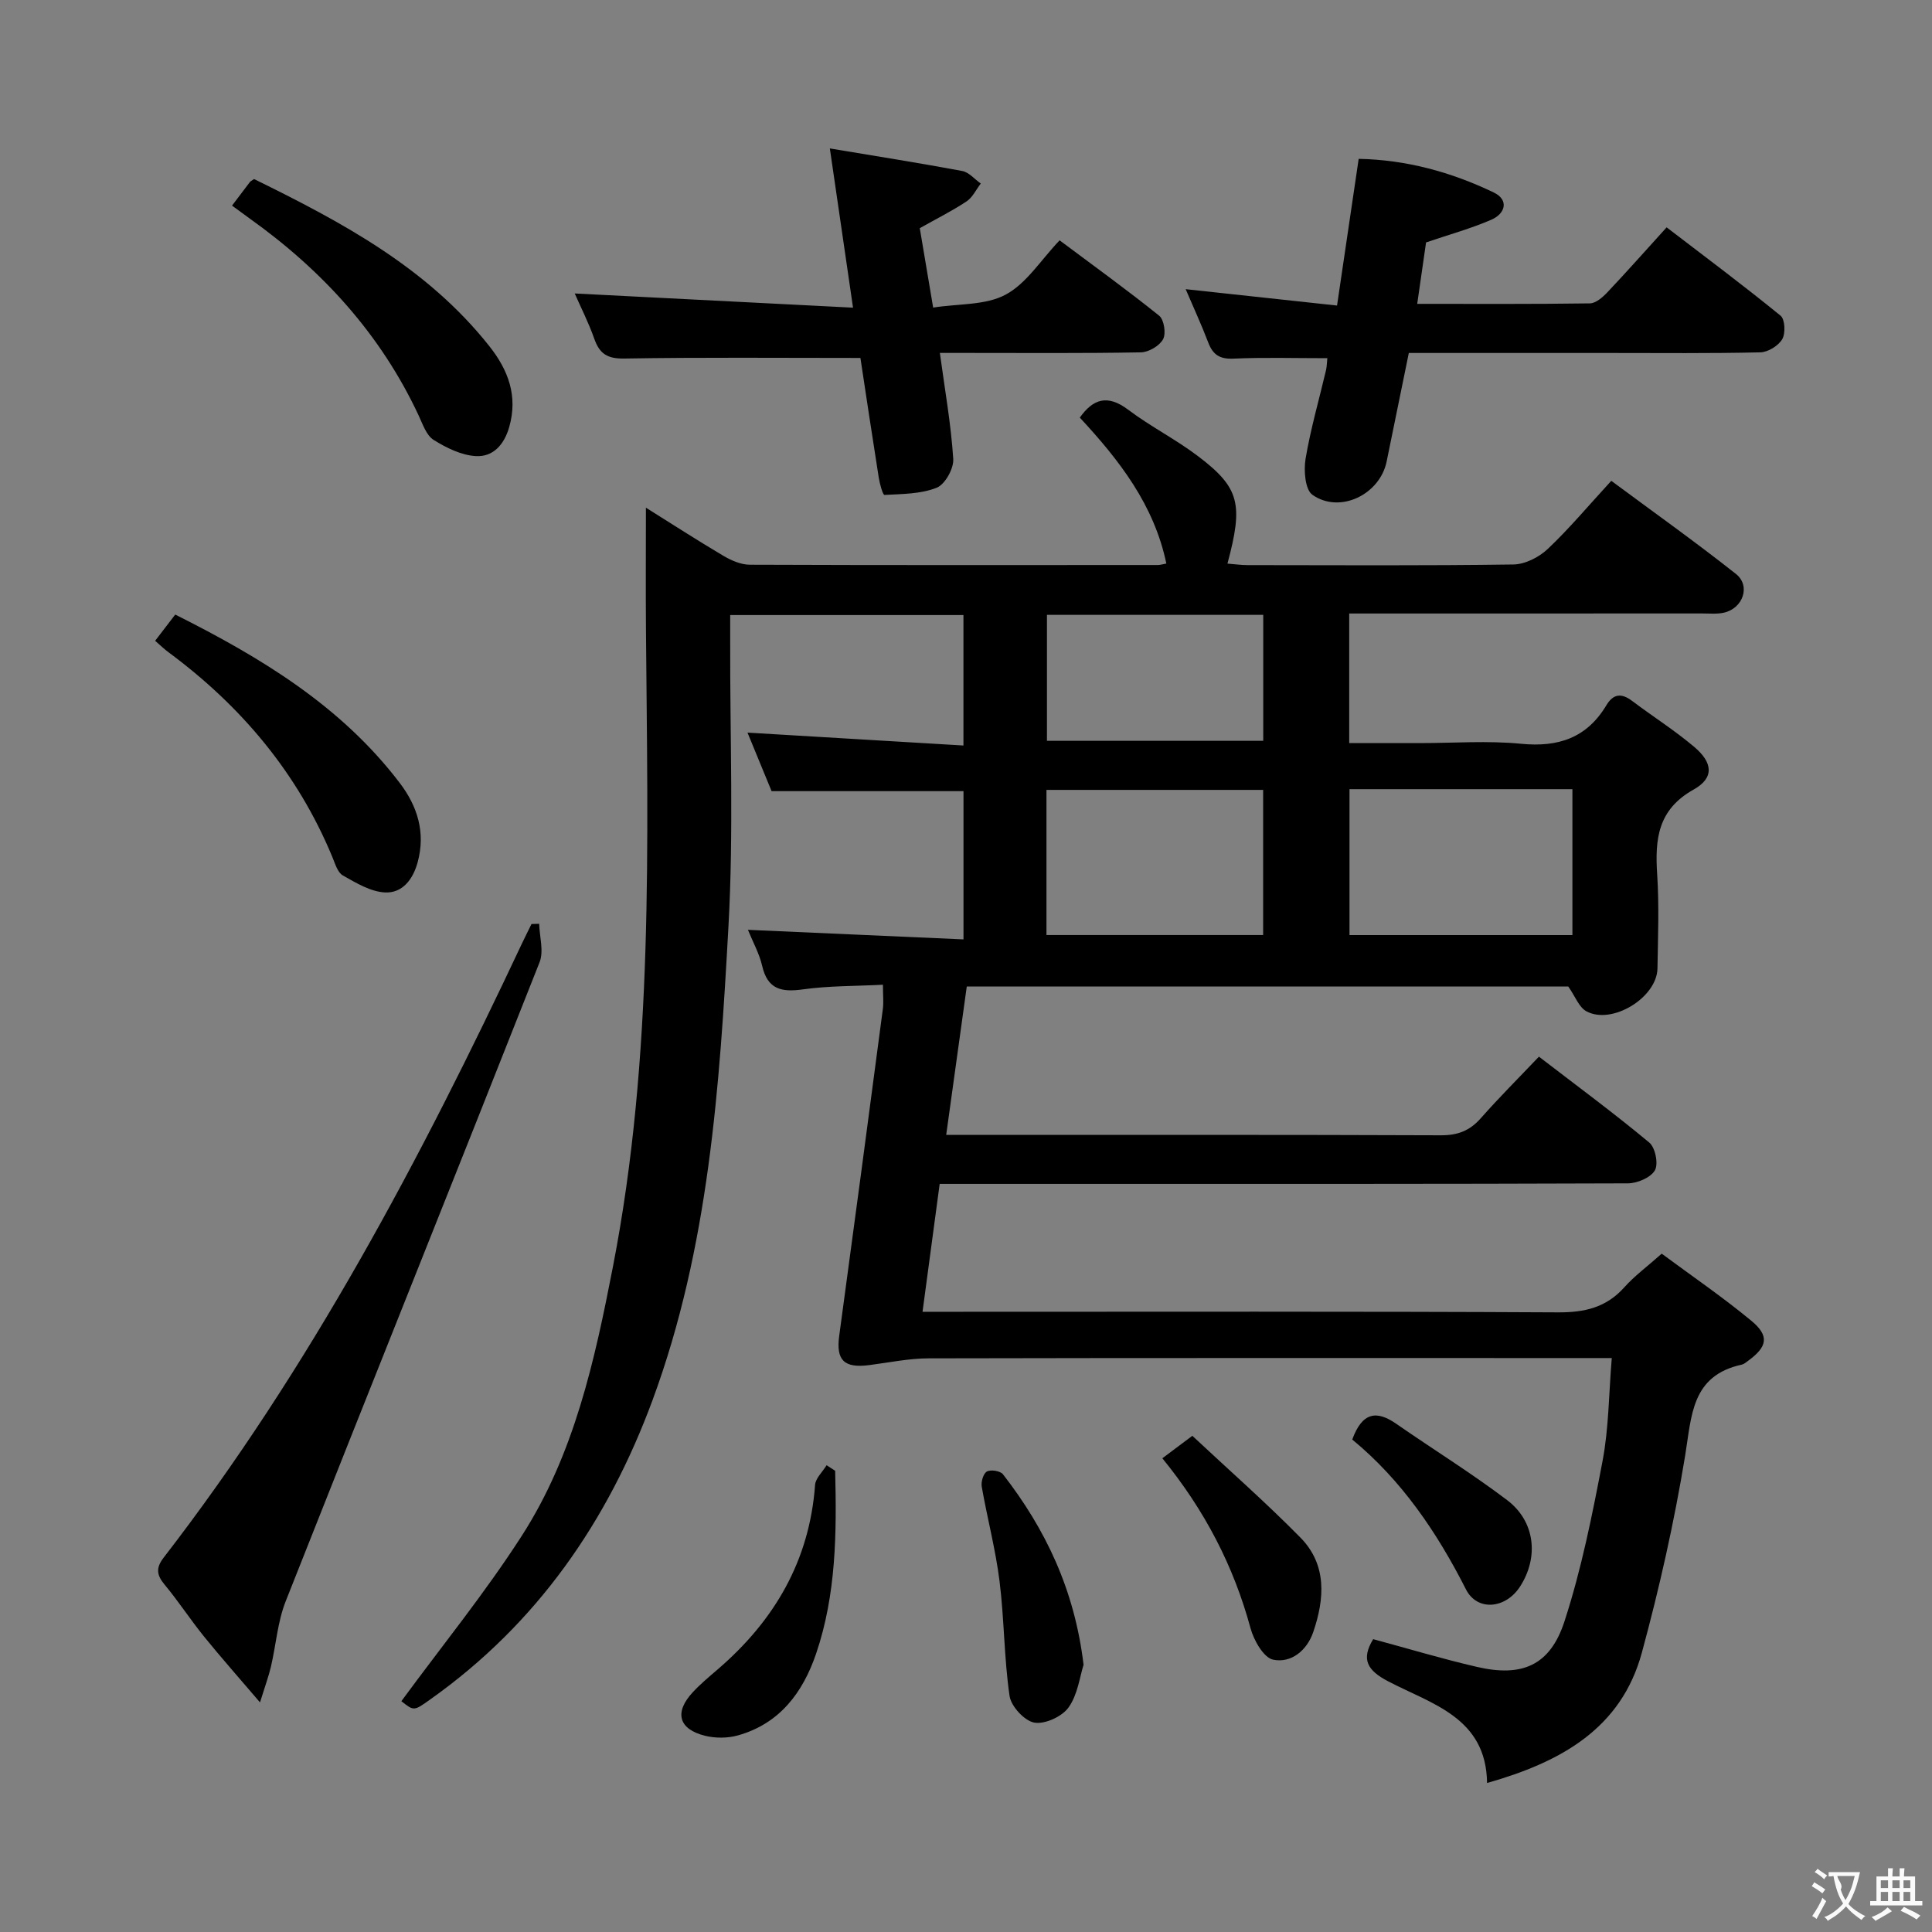 <svg enable-background="new 0 0 400 400" viewBox="0 0 400 400" xmlns="http://www.w3.org/2000/svg"><rect x="0" y="0" width="400" height="400" fill="#808080" stroke="none"/><g fill="#010000"><path d="m191 271.59h6.58c41.66 0 83.32-.1 124.98.12 5.54.03 9.99-1 13.74-5.19 2.09-2.34 4.67-4.24 7.74-6.96 6.15 4.56 12.57 8.94 18.53 13.87 3.83 3.16 3.36 5.4-.67 8.33-.4.29-.82.67-1.28.77-10.48 2.28-10.37 10.59-11.74 18.91-2.25 13.7-5.31 27.32-8.95 40.72-4.29 15.77-16.81 22.67-32.05 26.99-.17-13.56-11.45-16.33-20.46-21.04-4.32-2.26-5.68-4.52-3.12-8.74 7.15 1.93 14.26 4.07 21.47 5.74 9.33 2.17 15.15-.26 18.13-9.4 3.52-10.81 5.77-22.08 7.9-33.27 1.28-6.76 1.28-13.77 1.9-21.27-2.55 0-4.5 0-6.45 0-44.99 0-89.99-.04-134.98.06-4.1.01-8.2.87-12.3 1.4-5.24.68-6.9-1.03-6.22-6.06 3.06-22.54 6.06-45.09 9.03-67.64.19-1.43.02-2.91.02-5.05-5.71.29-11.2.21-16.56.96-4.43.62-7.32.01-8.44-4.86-.58-2.53-1.9-4.89-2.95-7.47 14.94.66 29.6 1.31 44.63 1.98 0-10.74 0-20.64 0-30.69-13.09 0-26.13 0-39.73 0-1.51-3.68-3.26-7.94-4.99-12.12 14.97.89 29.63 1.77 44.71 2.67 0-9.54 0-18.1 0-27.01-15.93 0-31.81 0-48.29 0v5.46c-.06 19.66.73 39.37-.36 58.98-1.83 33.17-4.04 66.43-15.7 98.05-9.26 25.11-23.92 46.33-46 61.99-3.42 2.43-3.39 2.48-6.02.39 8.37-11.4 17.29-22.37 24.9-34.19 10.89-16.91 15.13-36.34 18.91-55.81 8.47-43.62 7.18-87.75 6.83-131.84-.07-8.28-.01-16.57-.01-25.26 5.16 3.23 10.53 6.7 16.03 9.96 1.63.96 3.63 1.84 5.46 1.85 28.16.11 56.32.07 84.49.06.49 0 .97-.16 1.77-.3-2.53-12.1-9.65-21.32-17.92-30.22 2.72-3.81 5.67-4.91 10.02-1.63 4.64 3.5 9.91 6.15 14.53 9.67 8.55 6.5 9.33 9.87 6.02 22.19 1.44.11 2.82.31 4.2.31 18.33.02 36.66.13 54.99-.13 2.42-.03 5.3-1.49 7.11-3.2 4.46-4.21 8.42-8.96 13.17-14.12 8.66 6.42 17.4 12.63 25.81 19.28 3.11 2.46 1.45 7.15-2.51 8.02-1.44.32-2.98.16-4.48.16-22.5.01-44.99.01-67.49.01-1.79 0-3.57 0-5.59 0v26.83h14.6c7 0 14.05-.54 20.98.14 7.71.76 13.62-1.22 17.66-7.97 1.43-2.39 3.12-2.57 5.32-.91 4.25 3.2 8.77 6.07 12.83 9.49 3.93 3.3 4.2 6.47-.07 8.86-7.43 4.15-8.04 10.26-7.56 17.55.42 6.47.17 12.99.06 19.49-.1 6.03-9.4 11.75-14.71 8.88-1.55-.84-2.32-3.1-3.76-5.14-40.8 0-82.27 0-124.53 0-1.39 10.01-2.78 20.06-4.26 30.73h5.46c32.33 0 64.66-.05 96.98.08 3.48.01 5.97-.95 8.24-3.53 3.74-4.24 7.74-8.23 12.04-12.75 7.99 6.14 15.6 11.75 22.85 17.79 1.24 1.03 1.92 4.42 1.16 5.74-.87 1.51-3.63 2.69-5.58 2.7-39.66.15-79.32.11-118.98.11-7.66 0-15.32 0-23.52 0-1.15 8.58-2.28 17.04-3.55 26.48zm88.4-108.2v30.21h46.15c0-10.31 0-20.2 0-30.21-15.56 0-30.66 0-46.15 0zm-62.74 30.2h44.86c0-10.31 0-20.21 0-30.05-15.15 0-29.88 0-44.86 0zm.1-40.21h44.78c0-9.02 0-17.6 0-26.08-15.15 0-29.9 0-44.78 0z"/><path d="m274.81 74.16c-6.86 0-13.15-.19-19.42.09-2.83.13-4.26-.78-5.23-3.32-1.4-3.68-3.06-7.26-4.68-11.06 10.45 1.13 20.47 2.21 31.34 3.39 1.51-10.27 2.95-20.03 4.48-30.37 9.83.18 19.15 2.73 27.96 6.96 3.19 1.53 2.43 4.37-.49 5.64-4.22 1.83-8.7 3.06-13.52 4.7-.55 3.8-1.15 8.02-1.83 12.72 12.15 0 23.95.07 35.75-.1 1.22-.02 2.63-1.25 3.6-2.27 3.99-4.22 7.85-8.58 12.29-13.47 7.98 6.11 15.92 12.04 23.59 18.29.92.75 1.05 3.67.34 4.87-.81 1.37-2.95 2.69-4.55 2.72-10.33.24-20.66.13-30.99.13-13.82 0-27.63 0-41.77 0-1.56 7.63-3.06 15.05-4.59 22.47-1.41 6.85-9.69 10.88-15.36 6.9-1.52-1.06-1.83-5.02-1.43-7.44 1.04-6.2 2.81-12.29 4.25-18.42.17-.79.17-1.62.26-2.43z"/><path d="m178.14 74.11c-16.97 0-32.94-.15-48.9.12-3.49.06-5.1-.97-6.2-4.09-1.2-3.41-2.86-6.65-4.05-9.38 19.01.97 37.97 1.93 57.62 2.94-1.7-11.66-3.19-21.93-4.8-32.97 9.57 1.6 18.51 3.01 27.41 4.67 1.39.26 2.56 1.7 3.84 2.6-.97 1.26-1.7 2.87-2.95 3.7-3.02 2-6.28 3.62-9.68 5.54.86 5.09 1.73 10.26 2.77 16.44 5.33-.83 10.87-.45 15.01-2.68 4.32-2.32 7.28-7.16 11.17-11.24 7.19 5.38 14.05 10.32 20.62 15.61 1.01.82 1.45 3.69.8 4.87-.75 1.37-2.98 2.68-4.59 2.71-11.99.22-23.99.12-35.98.12-1.64 0-3.29 0-5.64 0 1.03 7.63 2.31 14.77 2.77 21.95.13 1.99-1.7 5.27-3.43 5.96-3.3 1.31-7.16 1.29-10.81 1.49-.34.02-.98-2.29-1.18-3.56-1.35-8.51-2.62-17.02-3.8-24.8z"/><path d="m53.83 352.46c-4.43-5.19-8.12-9.35-11.61-13.66-2.82-3.49-5.28-7.28-8.15-10.73-1.66-2-1.82-3.46-.18-5.59 30.25-39.16 53.22-82.58 74.19-127.17.63-1.34 1.31-2.66 1.96-4 .53-.02 1.06-.03 1.59-.05.07 2.67.99 5.68.08 7.97-17.42 44.13-35.12 88.16-52.56 132.29-1.68 4.25-2 9.02-3.05 13.52-.48 2.04-1.21 4.01-2.27 7.42z"/><path d="m48.04 42.57c1.32-1.74 2.51-3.33 3.72-4.91.1-.12.27-.19.84-.59 18 8.84 35.82 18.28 48.76 34.66 3.86 4.89 5.9 10.26 4.07 16.68-1.06 3.7-3.37 6.23-6.93 6.02-2.99-.18-6.1-1.71-8.72-3.35-1.5-.94-2.25-3.23-3.09-5.03-7.87-16.87-19.98-30.1-35.01-40.82-1.2-.86-2.38-1.74-3.64-2.66z"/><path d="m32.12 132.67c1.42-1.85 2.7-3.52 4.16-5.43 17.82 8.93 34.37 18.95 46.48 34.86 3.64 4.78 5.4 10.22 3.71 16.42-.99 3.64-3.21 6.41-6.73 6.25-2.99-.13-6.02-1.97-8.76-3.52-1.1-.63-1.61-2.47-2.18-3.84-7.21-17.39-18.86-31.22-33.89-42.35-.91-.67-1.73-1.47-2.79-2.39z"/><path d="m240.65 301.92c1.99-1.49 3.67-2.75 6.21-4.65 7.51 7.03 15.2 13.78 22.36 21.05 5.55 5.63 5.03 12.69 2.67 19.59-1.29 3.78-4.55 6.48-8.29 5.71-1.97-.4-4.02-4.01-4.7-6.54-3.49-12.85-9.43-24.34-18.25-35.16z"/><path d="m172.91 304.51c.32 12.79.24 25.57-3.95 37.88-2.75 8.06-7.56 14.49-16.2 16.91-2.11.59-4.63.6-6.76.08-5.53-1.36-6.45-4.86-2.55-9.04 1.58-1.7 3.38-3.2 5.15-4.72 11.72-10.08 19-22.47 20.15-38.16.1-1.42 1.56-2.73 2.39-4.1.59.38 1.18.76 1.77 1.15z"/><path d="m224.34 344.68c-.78 2.43-1.2 6.15-3.1 8.82-1.35 1.9-4.9 3.53-7.09 3.15-2.04-.36-4.82-3.37-5.13-5.52-1.15-7.87-1.09-15.9-2.08-23.8-.82-6.56-2.54-13-3.68-19.52-.18-1.01.33-2.75 1.07-3.15.8-.44 2.78-.13 3.32.57 8.81 11.34 14.84 23.93 16.69 39.45z"/><path d="m279.97 298.04c2.08-5.72 5.08-6.06 9.09-3.27 7.64 5.3 15.57 10.21 22.97 15.81 5.82 4.4 6.59 11.81 2.7 17.87-3 4.67-8.89 5.2-11.22.61-6.01-11.84-13.33-22.61-23.54-31.02z"/></g><path d="m377.9 391.2c-.2.3-.4.5-.6.8-.7-.6-1.4-1-2.2-1.5.2-.3.4-.5.5-.8.6.4 1.4.8 2.3 1.5zm-1.8 6.1c-.2-.2-.5-.4-.9-.6.4-.6.8-1.2 1.2-1.9s.7-1.3.9-1.9c.3.3.5.5.8.7-.7 1.3-1.4 2.6-2 3.7zm2.2-9c-.3.3-.5.5-.6.8-.6-.6-1.3-1.1-2-1.5.3-.3.5-.5.6-.7.6.5 1.3.9 2 1.4zm.3.2v-.9h2 4.5c-.3 1.3-.6 2.5-1 3.6s-.9 2.1-1.4 3c.4.5 1 1 1.6 1.4s1.2.8 1.9 1.1c-.3.2-.5.4-.8.8-.4-.3-1-.7-1.6-1.2s-1.2-1.1-1.6-1.6c-.5.6-1.1 1.1-1.7 1.6s-1.4.9-2.1 1.4c-.1-.3-.3-.5-.7-.8.6-.2 1.2-.5 1.9-1s1.4-1.1 2-1.8c-.5-.8-.9-1.6-1.2-2.5s-.6-2-.8-3.2c-.4.1-.7.1-1 .1zm2.5 2.7c.3 1 .7 1.7 1 2.2.3-.5.6-1.1 1-2s.6-1.9.9-3h-3.2-.4c.1.9 1.3 1.8.7 2.8z" fill="#fbfafa"/><path d="m396.5 388.5v1.5 3.6h1.5v.9c-.4 0-1 0-1.7 0h-7.9c-.5 0-.9 0-1.2 0v-.9h1.3v-3.5c0-.7 0-1.2 0-1.6h2.4c0-.8 0-1.4 0-1.7h1c0 .3-.1.8-.1 1.7h1.5c0-.8 0-1.4 0-1.7h1c0 .3-.1.9-.1 1.7zm-8.2 9.2c-.2-.3-.5-.5-.8-.8.8-.3 1.4-.6 1.9-.9s1-.7 1.4-1.1c.3.3.6.5.9.8-1.6 1-2.8 1.6-3.4 2zm2.6-6.8v-1.6h-1.5v1.6zm0 2.7v-1.9h-1.5v1.9zm2.4-2.7v-1.6h-1.5v1.6zm0 2.7v-1.9h-1.5v1.9zm.2 2 .7-.8c.4.2.9.5 1.6.8s1.3.7 1.8 1c-.3.3-.5.5-.8.8-.4-.3-1.5-1-3.3-1.8zm2-4.7v-1.6h-1.4v1.6zm0 2.7v-1.9h-1.4v1.9z" fill="#fbfafa"/></svg>